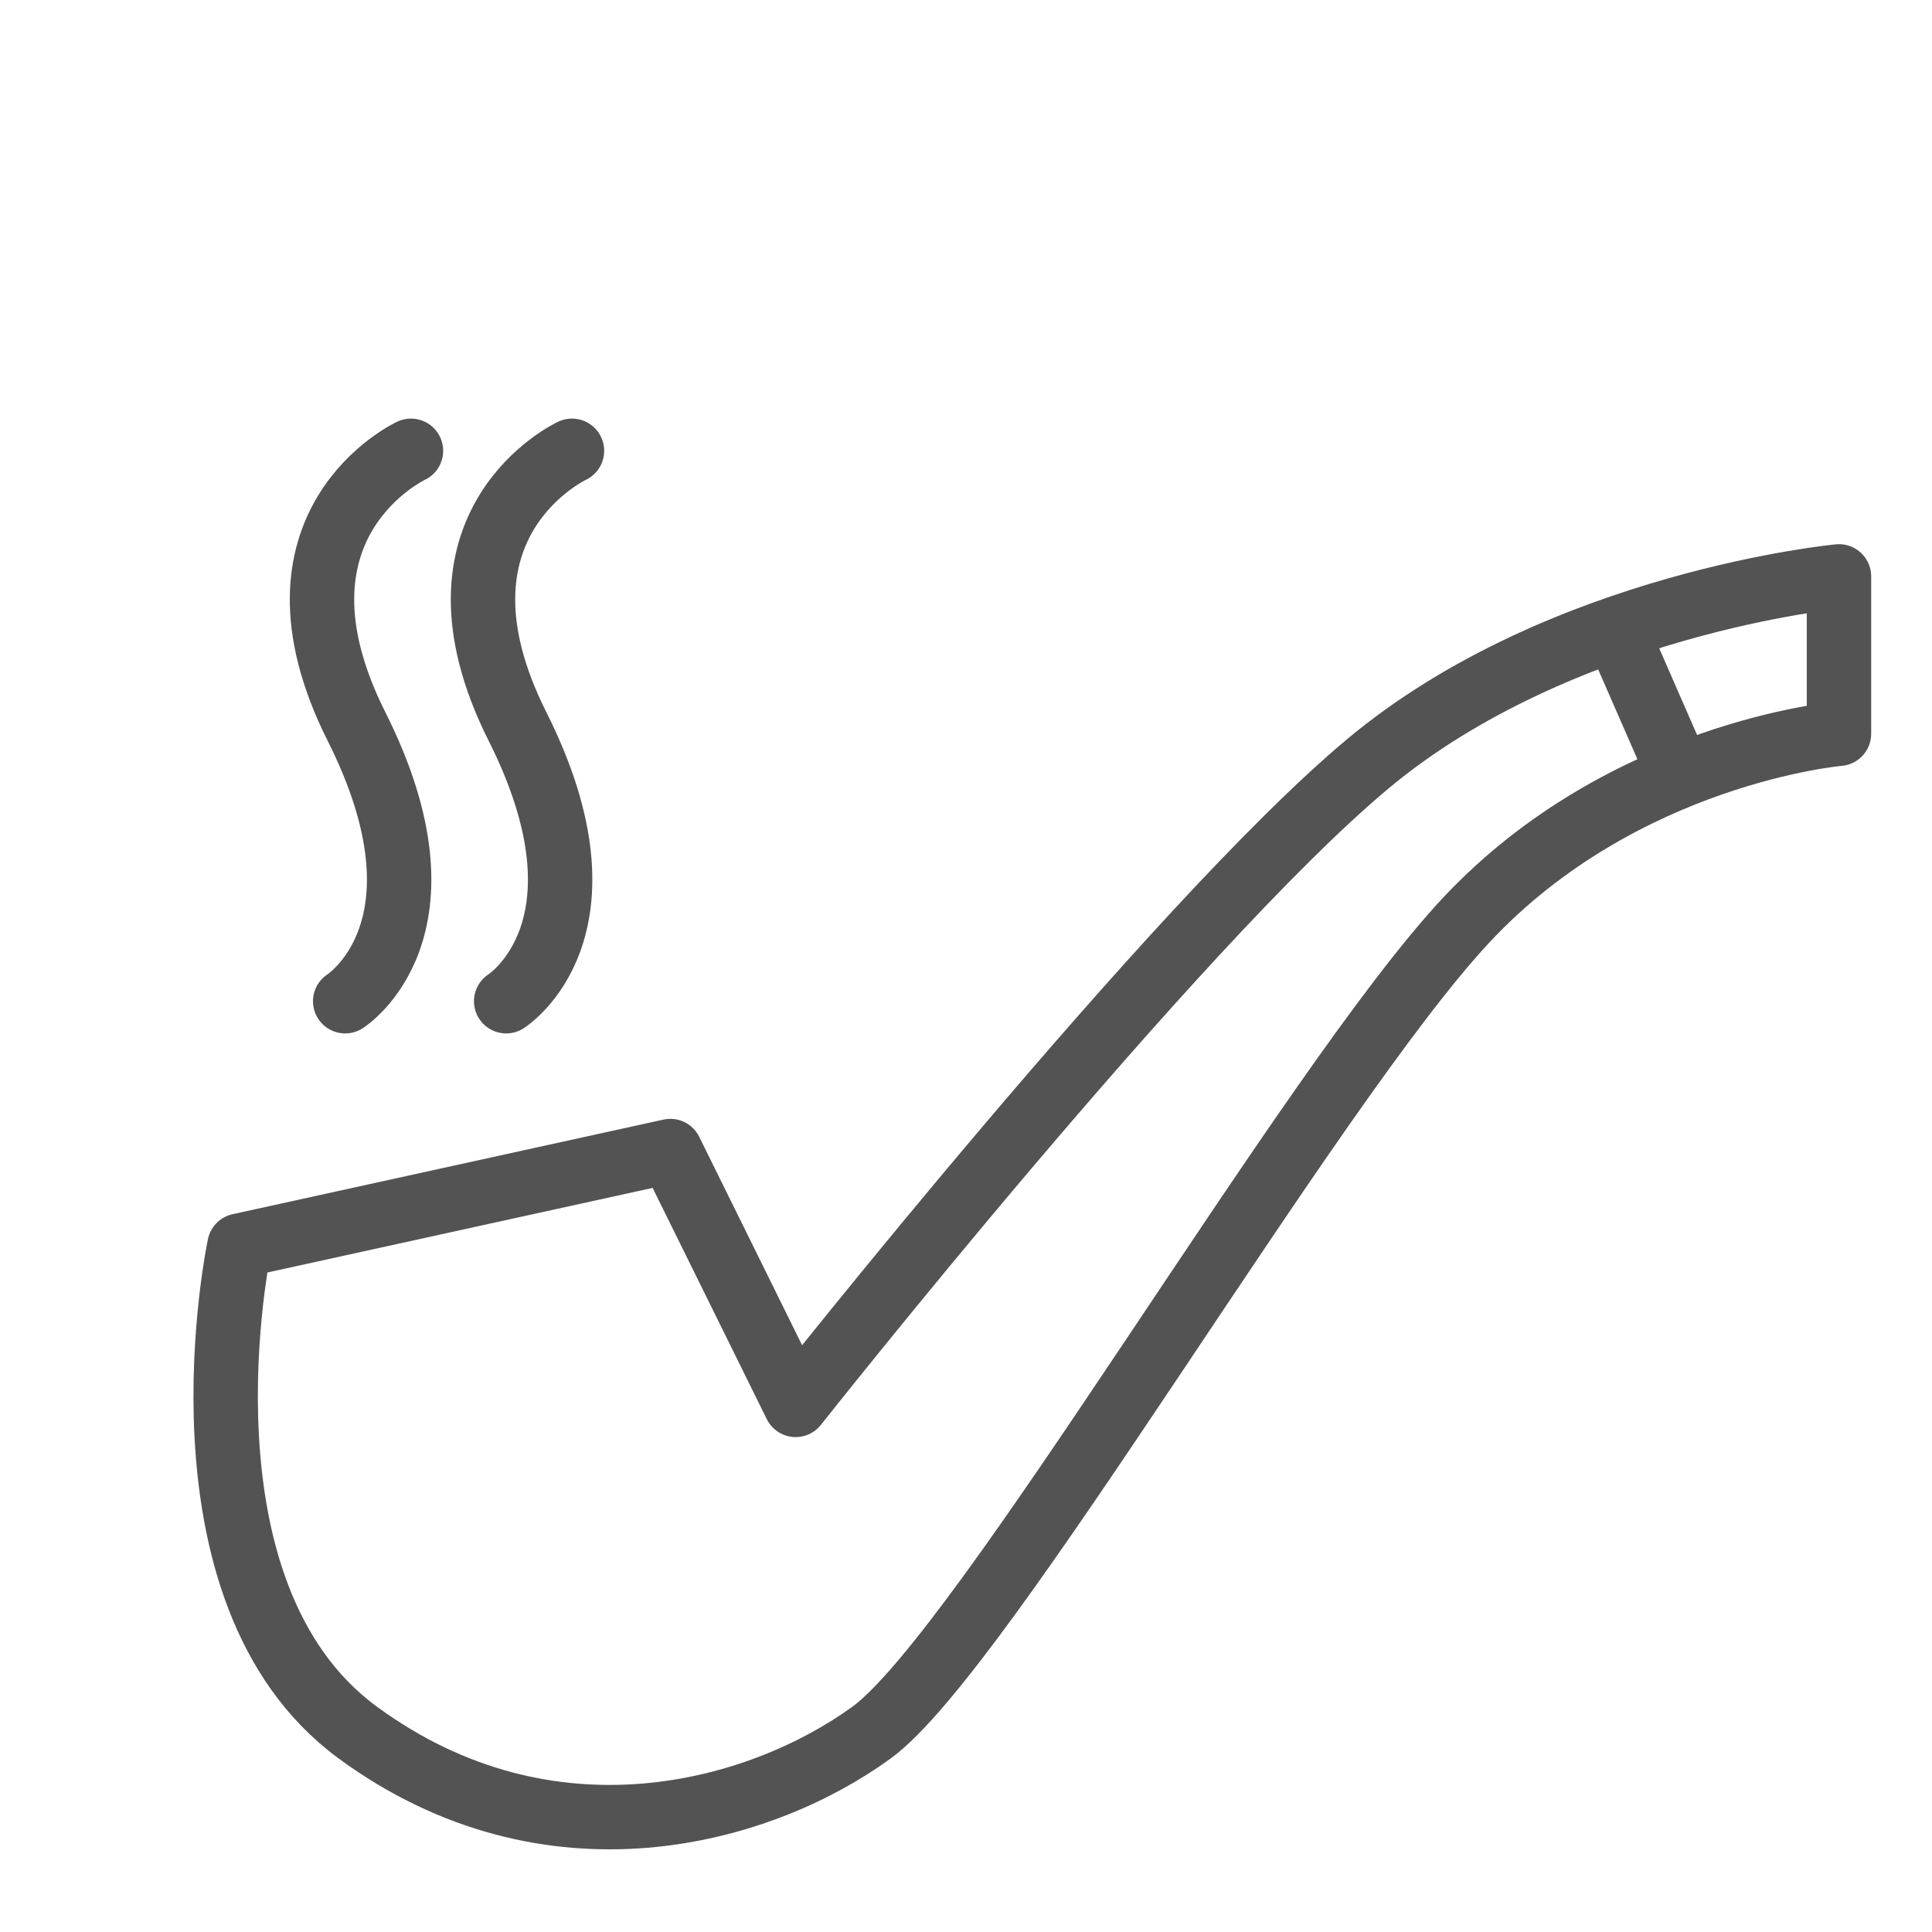 <?xml version="1.0" encoding="UTF-8" standalone="no"?>
<svg width="60px" height="60px" viewBox="0 0 60 60" version="1.1" xmlns="http://www.w3.org/2000/svg" xmlns:xlink="http://www.w3.org/1999/xlink" xmlns:sketch="http://www.bohemiancoding.com/sketch/ns">
    <!-- Generator: Sketch 3.2.2 (9983) - http://www.bohemiancoding.com/sketch -->
    <title>Smoking</title>
    <desc>Created with Sketch.</desc>
    <defs></defs>
    <g id="outlined" stroke="none" stroke-width="1" fill="none" fill-rule="evenodd" sketch:type="MSPage">
        <g id="Activities_sliced" sketch:type="MSLayerGroup" transform="translate(-480, -840)"></g>
        <g id="Activities" sketch:type="MSLayerGroup" transform="translate(-494, -841)" stroke="#535353" stroke-width="2" stroke-linecap="round" stroke-linejoin="round">
            <g id="Smoking" transform="translate(501, 855)" sketch:type="MSShapeGroup">
                <path d="M0.437,24.685 L13.818,21.747 L17.71,29.63 C17.71,29.63 29.485,14.725 35.477,9.722 C41.469,4.718 50.111,3.9 50.111,3.9 L50.111,8.788 C50.111,8.788 43.41,9.365 38.538,14.571 C33.667,19.776 23.526,37.295 20.065,39.808 C16.605,42.321 10.07,44.174 4.113,39.808 C-1.844,35.442 0.437,24.685 0.437,24.685 Z" id="Path-2395"></path>
                <path d="M43.224,5.646 L45,9.71" id="Path-2396"></path>
                <path d="M5.763,0 C5.763,0 0.904,2.255 4.073,8.565 C7.242,14.876 3.72,17.094 3.72,17.094" id="Path-1358"></path>
                <path d="M10.763,0 C10.763,0 5.904,2.255 9.073,8.565 C12.242,14.876 8.72,17.094 8.72,17.094" id="Path-1357"></path>
            </g>
        </g>
    </g>
</svg>